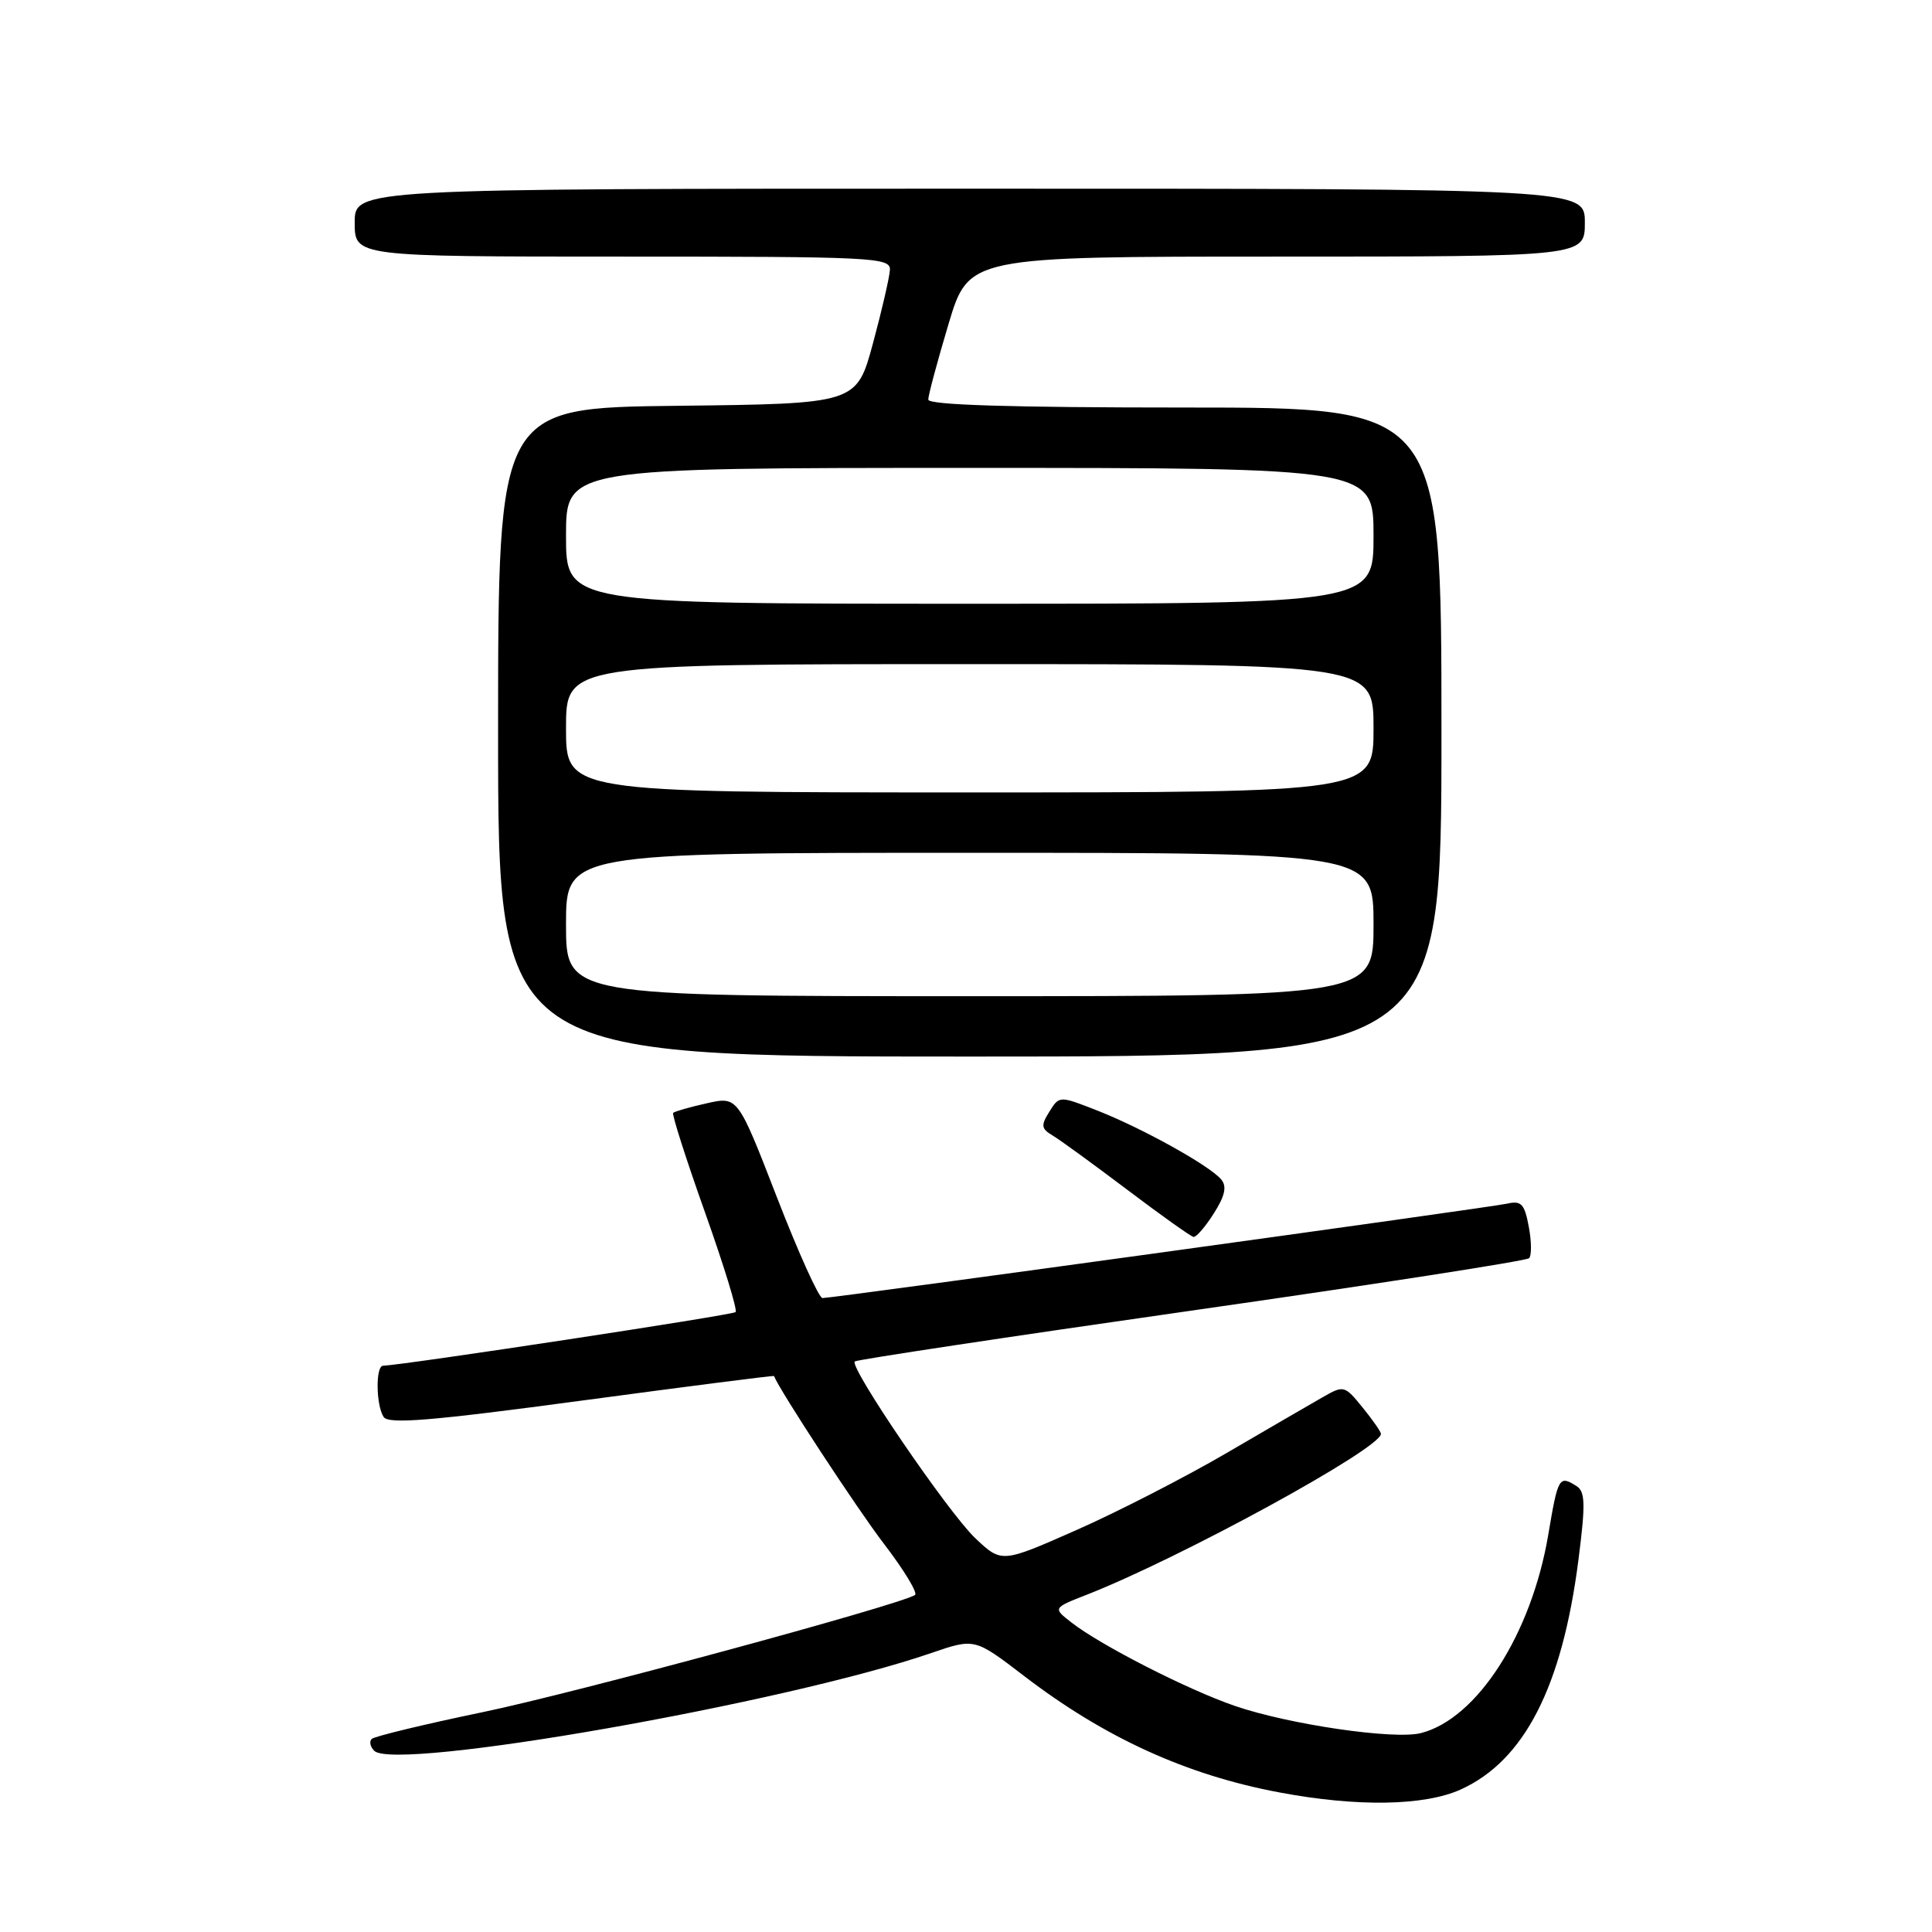 <?xml version="1.0" encoding="UTF-8" standalone="no"?>
<!DOCTYPE svg PUBLIC "-//W3C//DTD SVG 1.1//EN" "http://www.w3.org/Graphics/SVG/1.1/DTD/svg11.dtd" >
<svg xmlns="http://www.w3.org/2000/svg" xmlns:xlink="http://www.w3.org/1999/xlink" version="1.1" viewBox="0 0 256 256">
 <g >
 <path fill="currentColor"
d=" M 193.57 237.11 C 201.99 233.28 206.99 223.52 209.15 206.70 C 210.10 199.27 210.06 197.65 208.89 196.91 C 206.59 195.45 206.44 195.72 205.16 203.32 C 202.94 216.52 195.71 227.78 188.25 229.65 C 184.70 230.54 170.77 228.50 163.62 226.04 C 157.38 223.90 145.87 218.02 142.00 215.01 C 139.50 213.07 139.50 213.07 144.00 211.31 C 156.41 206.45 182.95 191.95 182.98 190.00 C 182.99 189.72 181.89 188.15 180.55 186.50 C 178.18 183.58 178.05 183.54 175.31 185.11 C 173.76 185.99 168.00 189.34 162.50 192.55 C 157.00 195.76 148.05 200.35 142.61 202.75 C 132.72 207.12 132.72 207.12 129.22 203.81 C 125.65 200.42 112.51 181.16 113.26 180.40 C 113.49 180.17 133.55 177.14 157.83 173.67 C 182.11 170.20 202.26 167.07 202.61 166.72 C 202.96 166.38 202.94 164.49 202.57 162.54 C 202.01 159.52 201.58 159.06 199.70 159.49 C 197.39 160.01 110.48 172.00 108.98 172.00 C 108.51 172.00 105.79 165.98 102.94 158.63 C 97.76 145.27 97.76 145.27 93.66 146.19 C 91.40 146.69 89.40 147.27 89.20 147.46 C 89.01 147.66 90.90 153.57 93.40 160.60 C 95.90 167.63 97.74 173.60 97.47 173.86 C 97.09 174.25 53.67 180.85 50.75 180.97 C 49.76 181.01 49.81 186.16 50.83 187.75 C 51.45 188.74 57.06 188.28 77.06 185.59 C 91.05 183.71 102.53 182.24 102.56 182.33 C 103.28 184.21 113.62 200.00 117.17 204.62 C 119.81 208.07 121.64 211.10 121.24 211.35 C 119.00 212.72 76.13 224.34 64.05 226.85 C 56.25 228.47 49.59 230.08 49.25 230.42 C 48.91 230.76 49.06 231.46 49.59 231.99 C 52.36 234.76 104.09 225.68 123.41 219.03 C 129.15 217.06 129.15 217.06 135.69 222.07 C 146.35 230.24 157.18 235.19 169.50 237.50 C 179.84 239.45 188.74 239.30 193.57 237.11 Z  M 160.84 160.78 C 162.32 158.45 162.59 157.21 161.82 156.29 C 160.32 154.47 151.39 149.51 145.44 147.17 C 140.37 145.18 140.37 145.18 139.05 147.30 C 137.90 149.13 137.96 149.56 139.48 150.46 C 140.44 151.03 144.89 154.27 149.37 157.65 C 153.84 161.03 157.79 163.84 158.15 163.90 C 158.51 163.95 159.72 162.55 160.84 160.78 Z  M 191.00 97.00 C 191.00 54.00 191.00 54.00 157.00 54.00 C 133.86 54.00 123.00 53.66 123.00 52.95 C 123.00 52.37 124.21 47.87 125.68 42.95 C 128.36 34.00 128.36 34.00 169.18 34.00 C 210.00 34.00 210.00 34.00 210.00 29.50 C 210.00 25.00 210.00 25.00 128.50 25.00 C 47.00 25.00 47.00 25.00 47.00 29.50 C 47.00 34.00 47.00 34.00 82.50 34.00 C 115.67 34.00 117.99 34.11 117.92 35.75 C 117.87 36.71 116.86 41.10 115.67 45.50 C 113.50 53.50 113.50 53.50 89.75 53.77 C 66.00 54.04 66.00 54.04 66.00 97.02 C 66.00 140.00 66.00 140.00 128.50 140.00 C 191.00 140.00 191.00 140.00 191.00 97.00 Z  M 75.00 122.50 C 75.00 113.00 75.00 113.00 128.50 113.00 C 182.00 113.00 182.00 113.00 182.00 122.50 C 182.00 132.00 182.00 132.00 128.50 132.00 C 75.00 132.00 75.00 132.00 75.00 122.50 Z  M 75.00 96.50 C 75.00 88.00 75.00 88.00 128.50 88.00 C 182.00 88.00 182.00 88.00 182.00 96.50 C 182.00 105.00 182.00 105.00 128.50 105.00 C 75.00 105.00 75.00 105.00 75.00 96.50 Z  M 75.00 71.00 C 75.00 62.00 75.00 62.00 128.50 62.00 C 182.00 62.00 182.00 62.00 182.00 71.00 C 182.00 80.00 182.00 80.00 128.50 80.00 C 75.00 80.00 75.00 80.00 75.00 71.00 Z "/>
</g>
</svg>